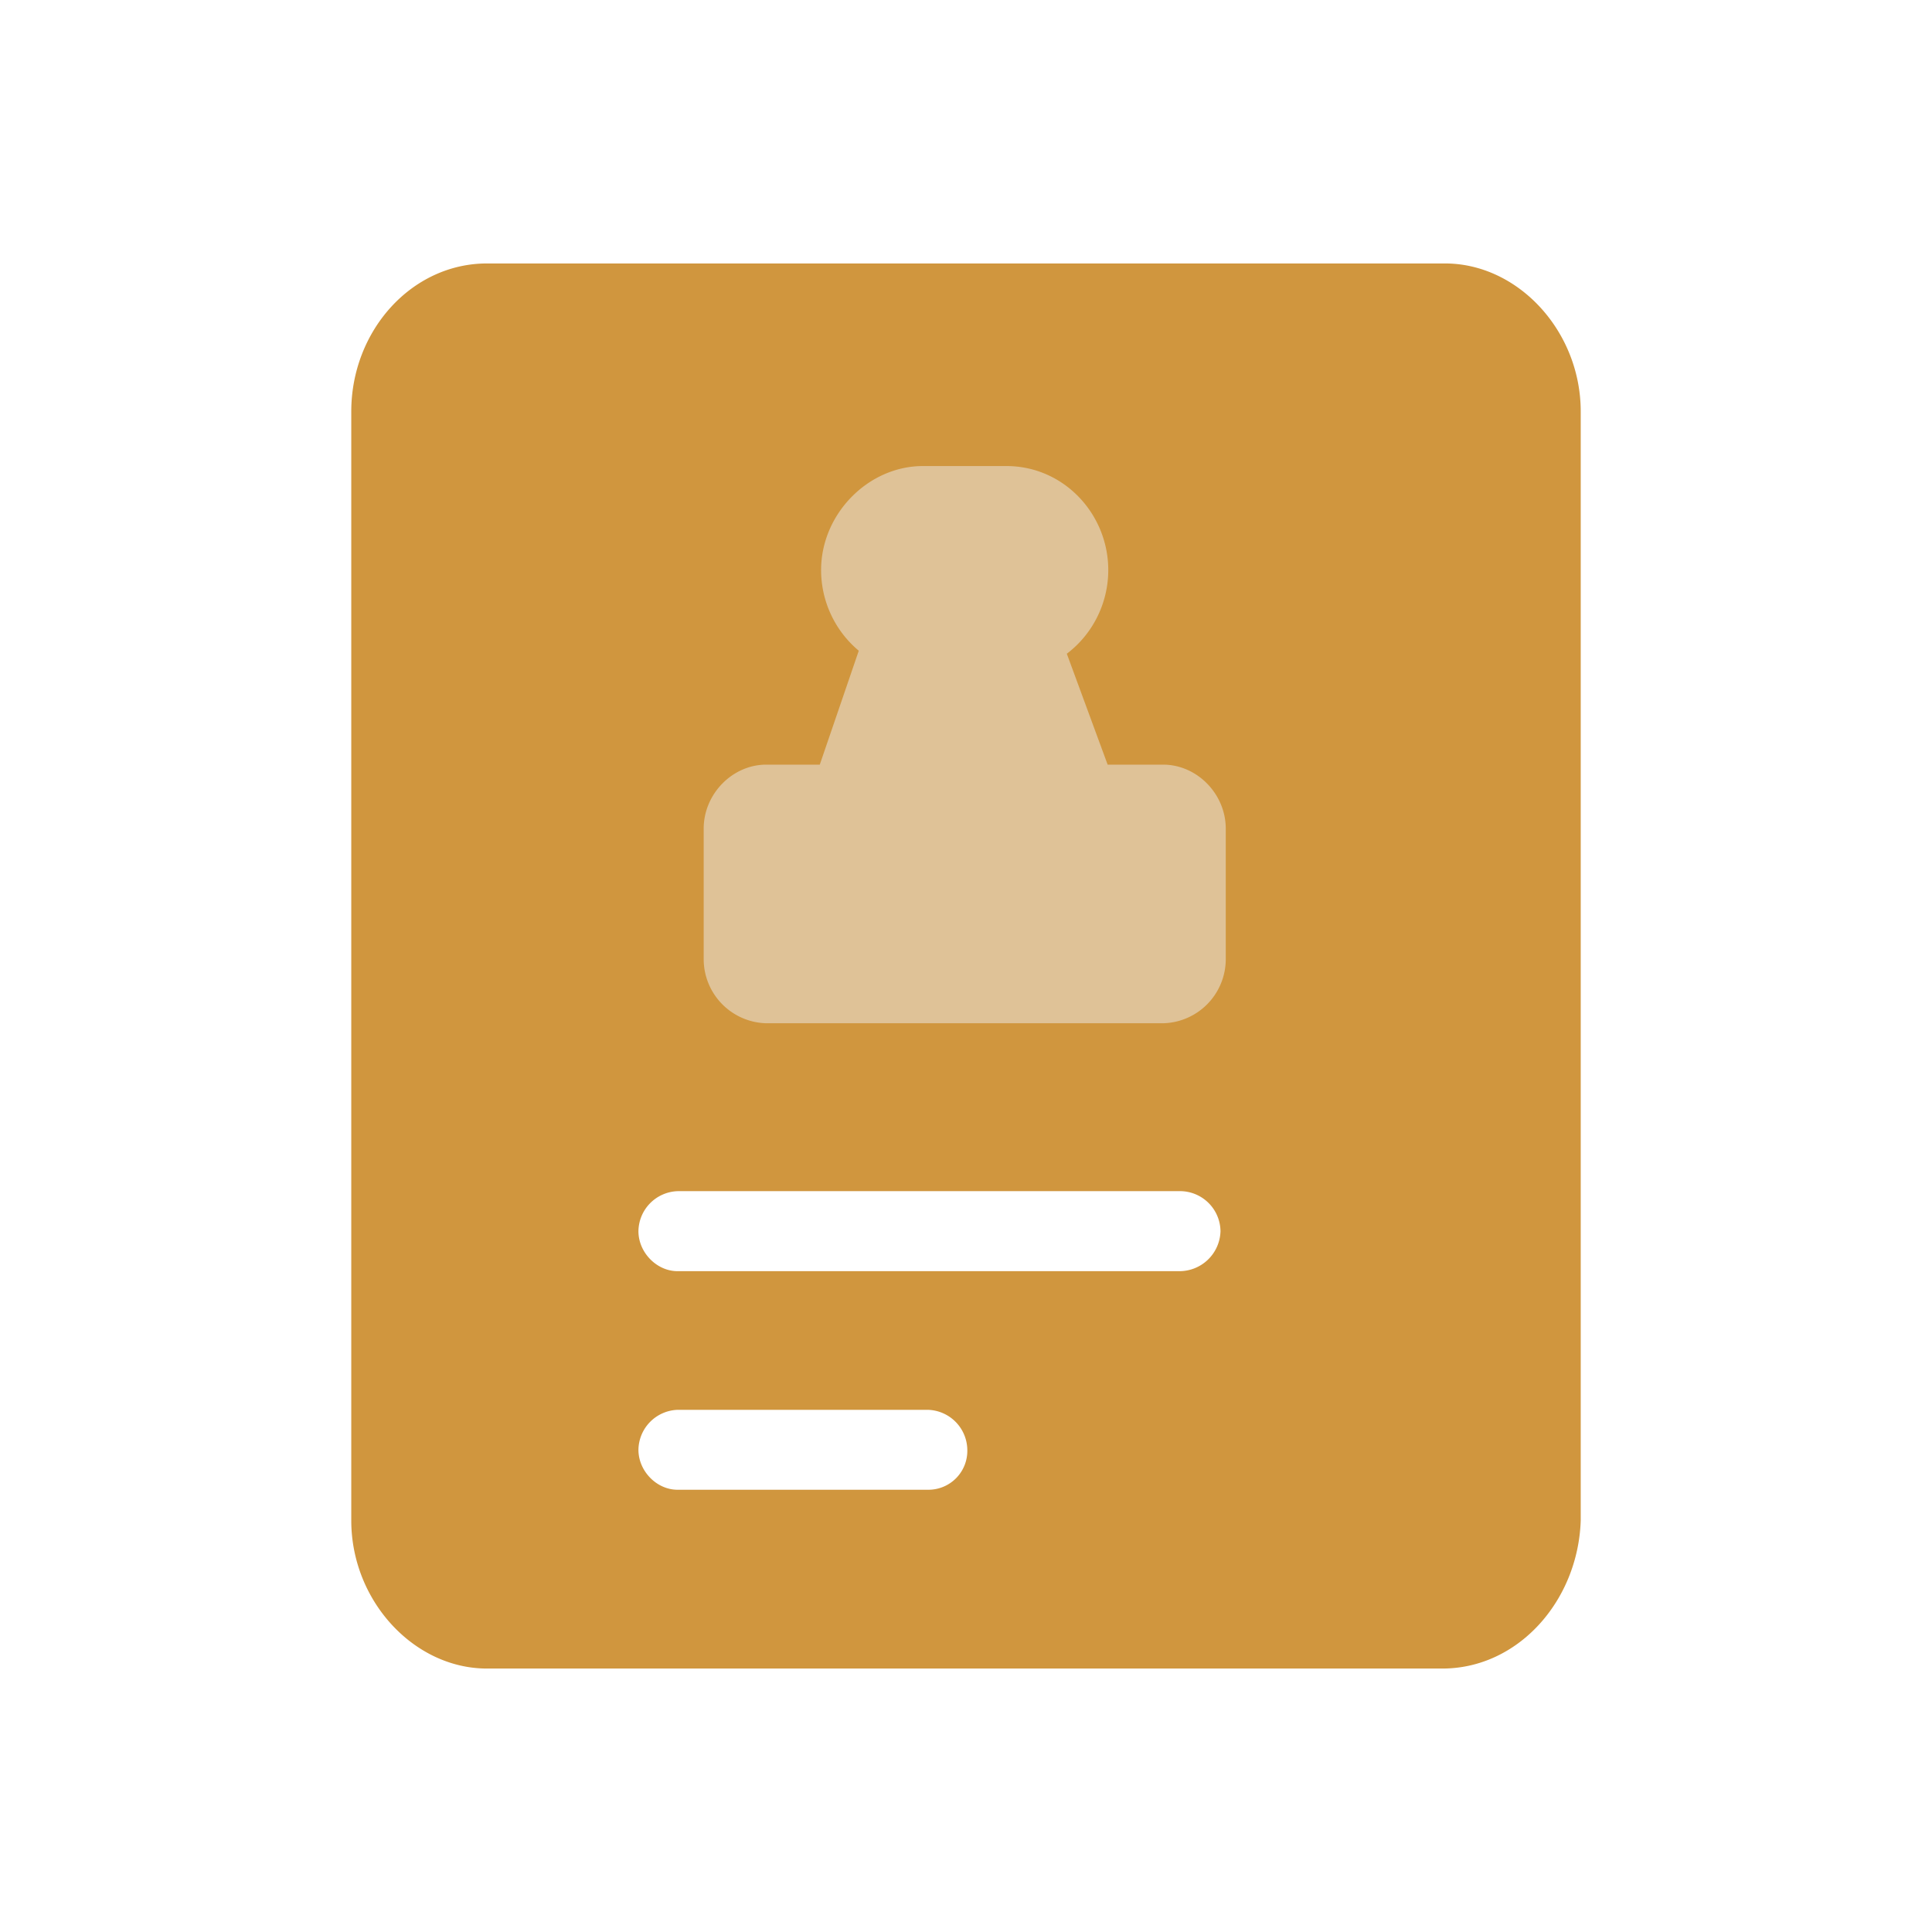 <svg xmlns="http://www.w3.org/2000/svg" viewBox="0 0 22 22"><g fill-rule="nonzero" fill="none"><path fill="#D0963E" d="M16.454 3C17.287 3 18 3.771 18 4.686v12.628c-.03.915-.713 1.686-1.575 1.686H5.545C4.714 19 4 18.229 4 17.314V4.686C4 3.77 4.684 3 5.546 3h10.908ZM10.57 16.054H7.715a.462.462 0 0 0-.445.455c0 .243.208.455.445.455h2.854a.443.443 0 0 0 .446-.455.462.462 0 0 0-.446-.455Zm2.883-2.49H7.715a.462.462 0 0 0-.445.456c0 .242.208.455.445.455h5.708a.468.468 0 0 0 .475-.455.462.462 0 0 0-.446-.456Z"/><path fill="#DFC297" d="M11.46 5.307c.655 0 1.16.547 1.16 1.184 0 .384-.183.735-.472.953l.465 1.263h.631c.387 0 .714.334.714.729v1.487a.731.731 0 0 1-.714.729H8.726a.731.731 0 0 1-.713-.729V9.436c0-.395.327-.729.713-.729h.609l.444-1.297a1.198 1.198 0 0 1-.429-.919c0-.637.535-1.184 1.16-1.184h.95Z"/></g></svg>